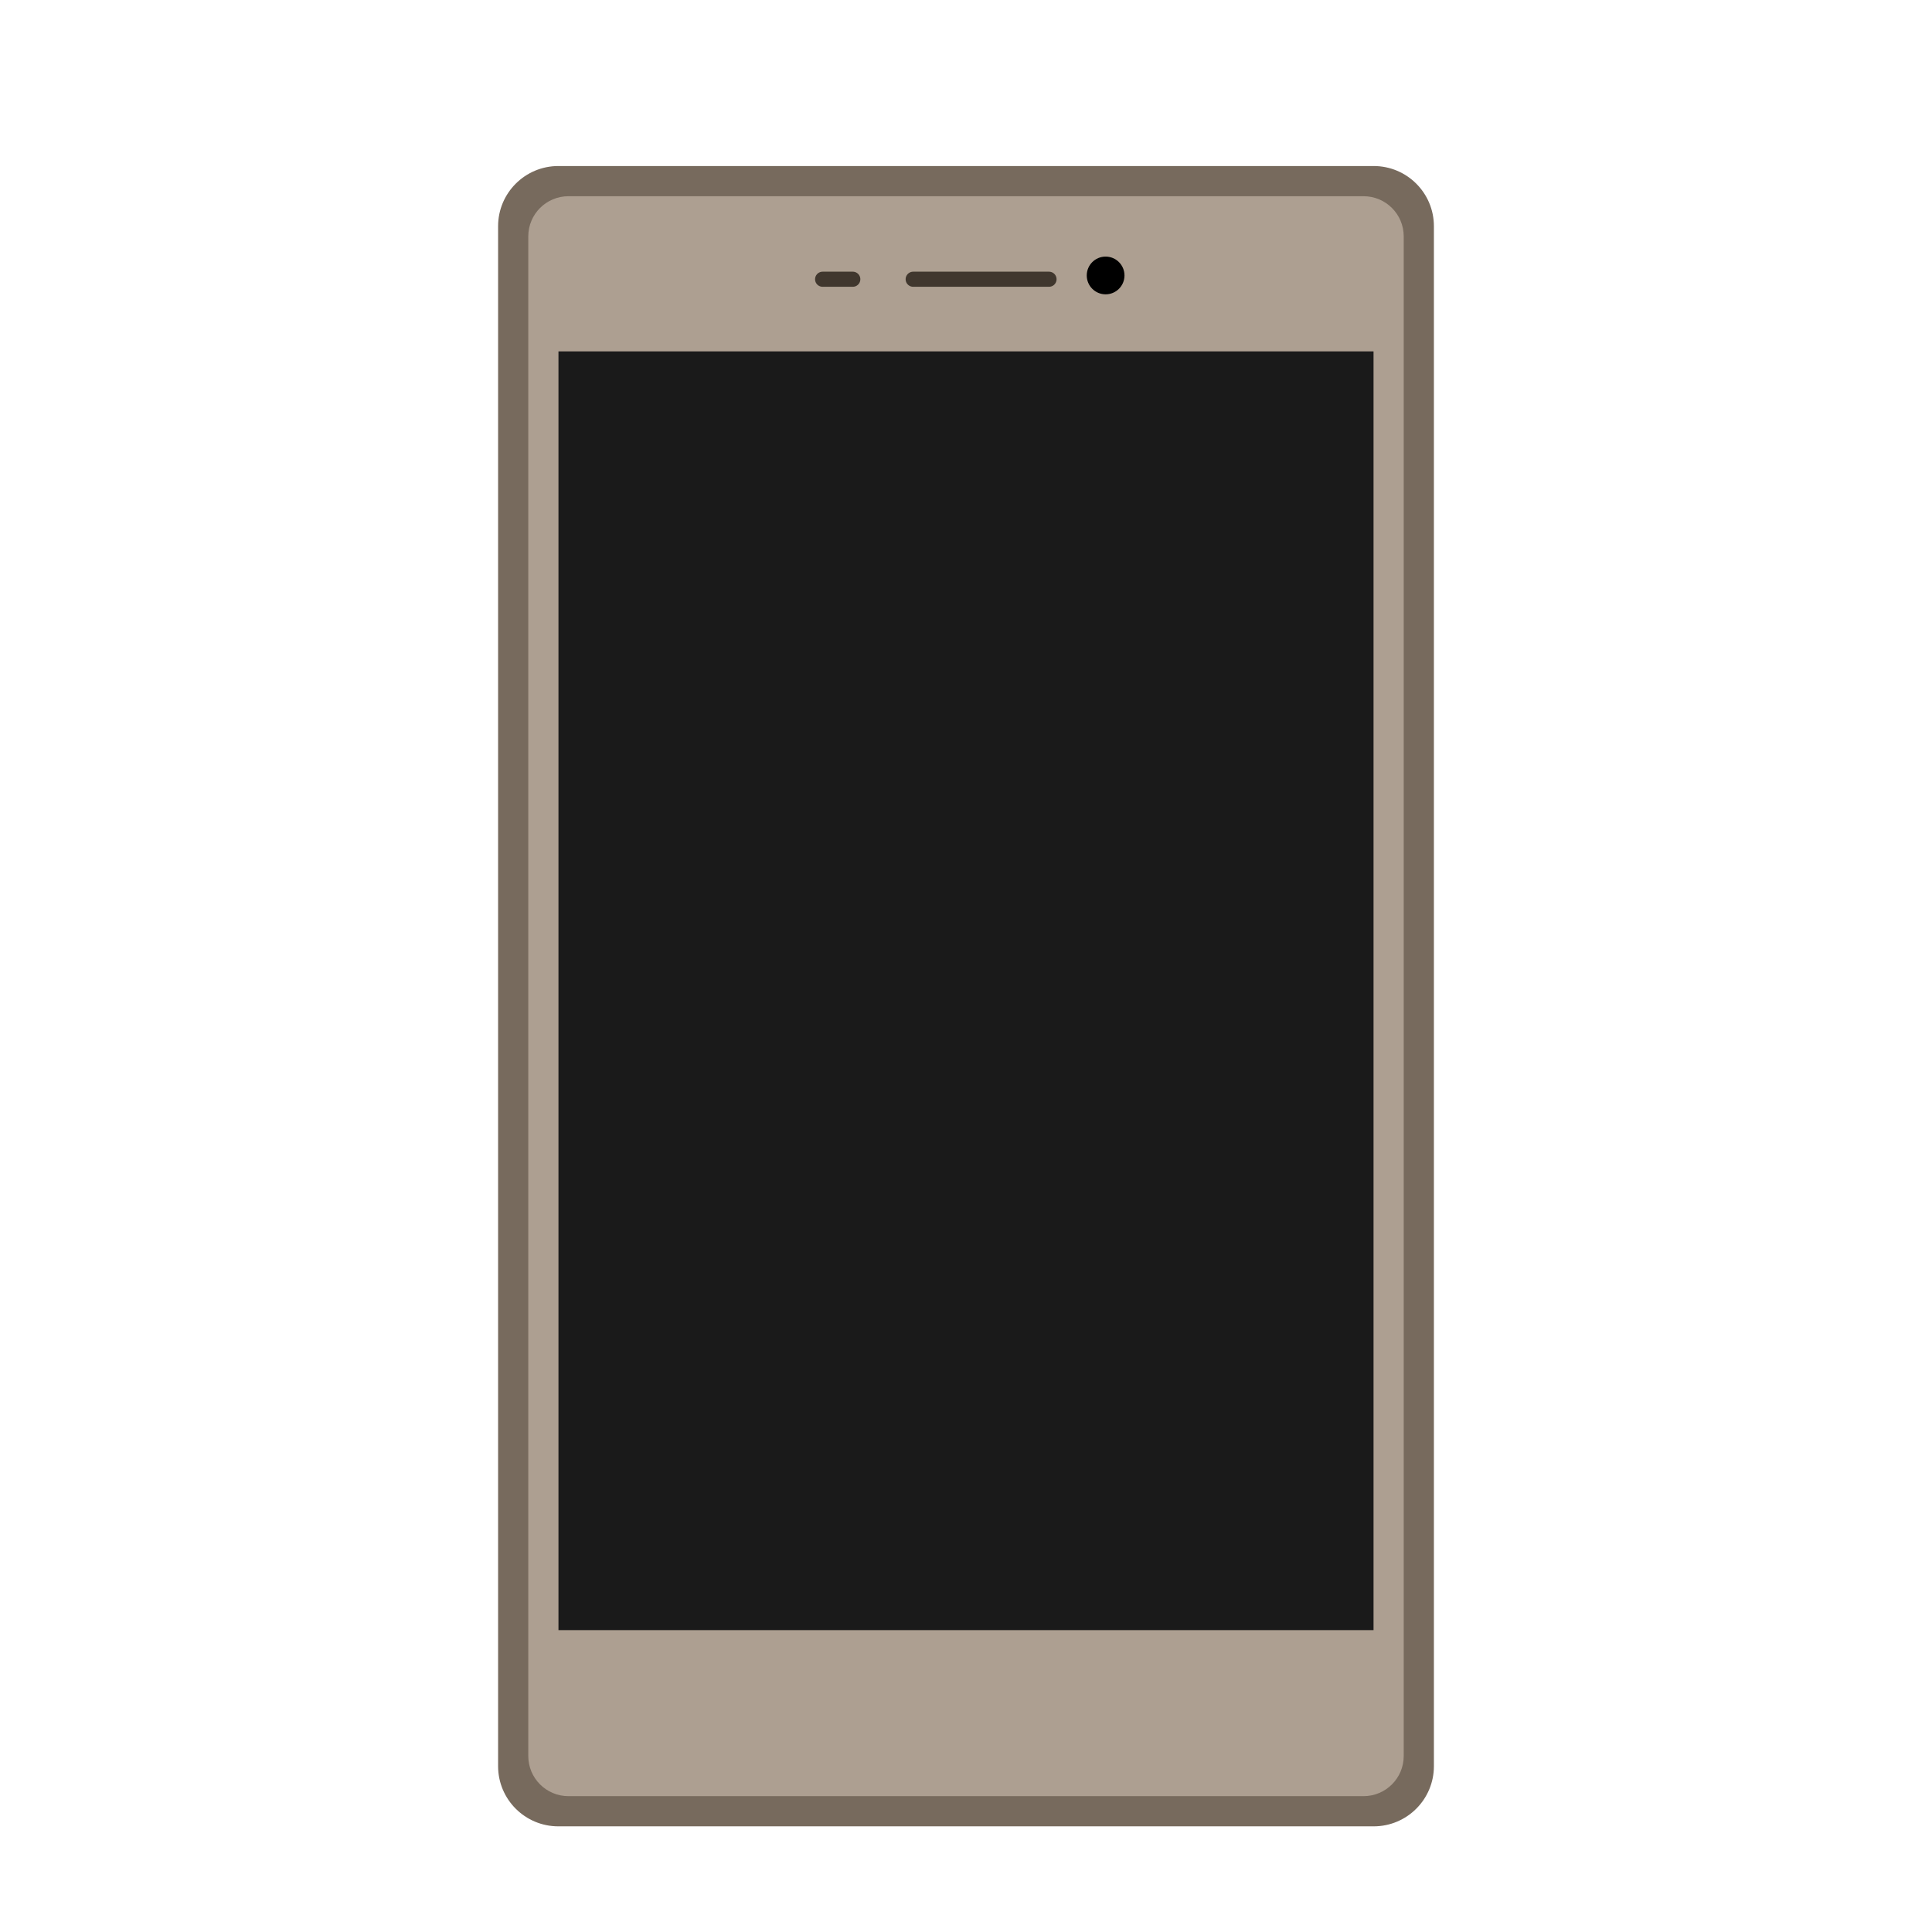 <svg xmlns="http://www.w3.org/2000/svg" width="256" height="256" viewBox="0 0 256 256">
  <defs>
    <filter id="android-device-a" width="143.5%" height="124.5%" x="-21.8%" y="-12.3%" filterUnits="objectBoundingBox">
      <feOffset dy="4" in="SourceAlpha" result="shadowOffsetOuter1"/>
      <feGaussianBlur in="shadowOffsetOuter1" result="shadowBlurOuter1" stdDeviation="5"/>
      <feComposite in="shadowBlurOuter1" in2="SourceAlpha" operator="out" result="shadowBlurOuter1"/>
      <feColorMatrix in="shadowBlurOuter1" result="shadowMatrixOuter1" values="0 0 0 0 0   0 0 0 0 0   0 0 0 0 0  0 0 0 0.2 0"/>
      <feMerge>
        <feMergeNode in="shadowMatrixOuter1"/>
        <feMergeNode in="SourceGraphic"/>
      </feMerge>
    </filter>
  </defs>
  <g fill="none" fill-rule="evenodd" filter="url(#android-device-a)" transform="translate(66 18)">
    <path fill="#776A5D" d="M2.66396e-13,7.976 C2.6739192e-13,3.571 3.577,1.13686838e-13 7.981,1.13686838e-13 L116.019,1.13686838e-13 C120.427,1.13686838e-13 124,3.567 124,7.976 L124,212.024 C124,216.429 120.423,220 116.019,220 L7.981,220 C3.573,220 2.19267767e-13,216.433 2.20264556e-13,212.024 L2.66396e-13,7.976 Z"/>
    <path fill="#AD9F91" d="M4,9.32 C4,6.382 6.383,4 9.324,4 L114.676,4 C117.616,4 120,6.381 120,9.32 L120,210.68 C120,213.618 117.617,216 114.676,216 L9.324,216 C6.384,216 4,213.619 4,210.68 L4,9.32 Z"/>
    <polygon fill="#1A1A1A" points="8 24.56 116 24.56 116 194 8 194"/>
    <circle cx="80.5" cy="14.5" r="2.5" fill="#000"/>
    <line x1="55" x2="73" y1="15" y2="15" stroke="#40372E" stroke-linecap="round" stroke-width="2"/>
    <line x1="43" x2="47" y1="15" y2="15" stroke="#40372E" stroke-linecap="round" stroke-width="2"/>
  </g>
</svg>
